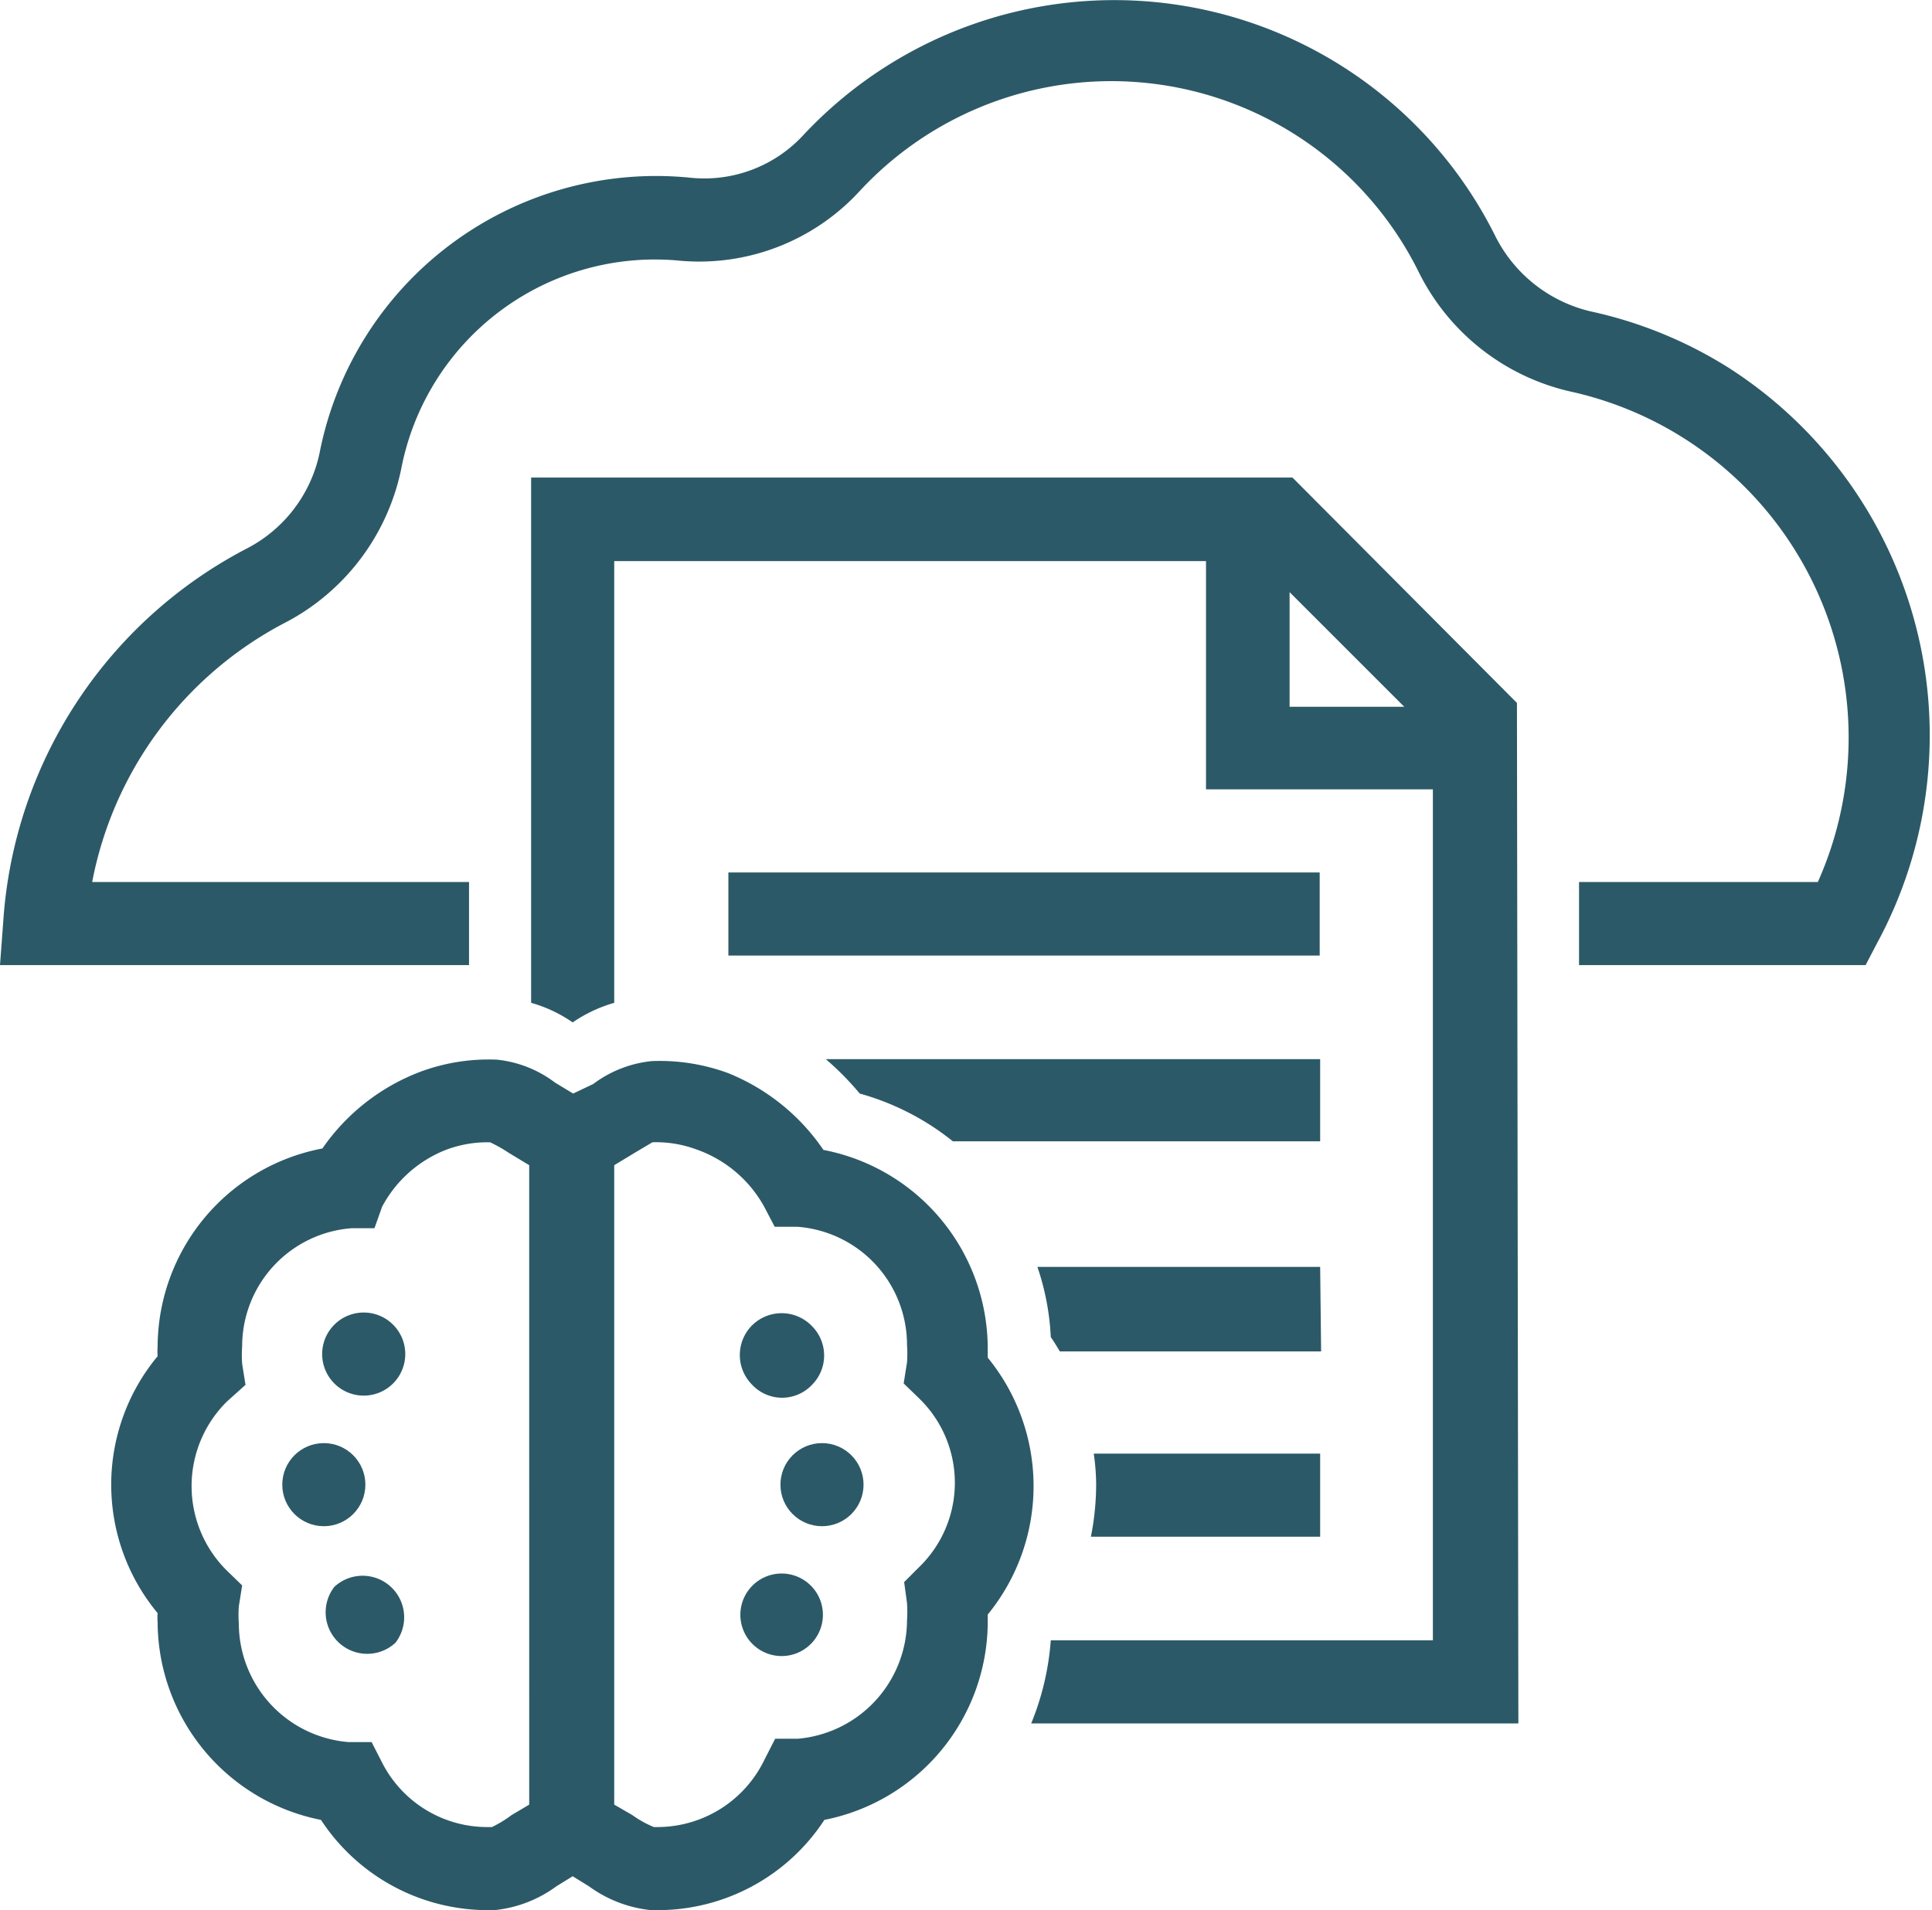<svg id="Layer_1" data-name="Layer 1" xmlns="http://www.w3.org/2000/svg" viewBox="0 0 40.45 40">
<path d="M36.19,7.7A9,9,0,0,0,33.3,6.52a3,3,0,0,1-2-1.59,8.91,8.91,0,0,0-14.5-2.08,2.82,2.82,0,0,1-2.36.87A7.18,7.18,0,0,0,6.69,9.49a2.93,2.93,0,0,1-1.53,2A9.51,9.51,0,0,0,.07,19.27L0,20.21H9.82V18.47H1.93a7.77,7.77,0,0,1,4-5.41A4.7,4.7,0,0,0,8.4,9.82a5.41,5.41,0,0,1,5.84-4.36A4.56,4.56,0,0,0,18,4,7.18,7.18,0,0,1,29.71,5.71a4.71,4.71,0,0,0,3.22,2.5,7.42,7.42,0,0,1,5.13,10.26h-5v1.74h6l.24-.46A9.14,9.14,0,0,0,36.19,7.7Z" fill="#2c5967"/><path d="M31.76,14.72,27.06,10H11.12V21a2.9,2.9,0,0,1,.87.41,3,3,0,0,1,.87-.41V11.75H25.25v4.78H30V34.35H22a5.67,5.67,0,0,1-.41,1.74h10.2ZM27,12.4l2.4,2.4H27Z" fill="#2c5967"/><path d="M27.64,22.18H17.29a6,6,0,0,1,.71.72,5.43,5.43,0,0,1,1.95,1h7.69Z" fill="#2c5967"/><path d="M27.64,32.18V30.44H22.9a4.74,4.74,0,0,1,.05.65,5.68,5.68,0,0,1-.11,1.09Z" fill="#2c5967"/><path d="M27.64,26.53H21.72A5.31,5.31,0,0,1,22,28c.07.1.13.2.19.3h5.47Z" fill="#2c5967"/><rect x="15.25" y="18.27" width="12.38" height="1.74" fill="#2c5967"/><circle cx="6.78" cy="31.09" r="0.87" fill="#2c5967"/><path d="M7,27.74a.87.87,0,1,0,1.23,0A.87.87,0,0,0,7,27.74Z" fill="#2c5967"/><path d="M7,33.23A.87.87,0,0,0,8.28,34.4.87.87,0,0,0,7,33.23Z" fill="#2c5967"/><path d="M20.68,34v-.19a4.25,4.25,0,0,0,0-5.38v-.2a4.24,4.24,0,0,0-3.44-4.15,4.4,4.4,0,0,0-2-1.61,4.14,4.14,0,0,0-1.59-.25,2.45,2.45,0,0,0-1.23.48L12,22.9l-.38-.23a2.42,2.42,0,0,0-1.22-.48,4.11,4.11,0,0,0-1.59.25,4.38,4.38,0,0,0-2.06,1.61A4.24,4.24,0,0,0,3.3,28.2a1.34,1.34,0,0,0,0,.2,4.21,4.21,0,0,0,0,5.38,1.21,1.21,0,0,0,0,.19,4.24,4.24,0,0,0,3.42,4.14A4.18,4.18,0,0,0,10.23,40h.12a2.63,2.63,0,0,0,1.3-.5l.34-.21.34.21a2.66,2.66,0,0,0,1.3.5h.12a4.17,4.17,0,0,0,3.51-1.89A4.24,4.24,0,0,0,20.68,34ZM10.3,38.26h-.07A2.47,2.47,0,0,1,8,36.91l-.22-.43-.49,0A2.5,2.5,0,0,1,5,34a2.6,2.6,0,0,1,0-.36l.07-.44-.32-.31a2.49,2.49,0,0,1,0-3.54L5.14,29l-.07-.44a2.62,2.62,0,0,1,0-.37,2.48,2.48,0,0,1,2.29-2.47l.48,0L8,25.27a2.58,2.58,0,0,1,1.36-1.2,2.47,2.47,0,0,1,.83-.15h.07a3,3,0,0,1,.39.22l.43.26V37.79l-.37.22A2.49,2.49,0,0,1,10.3,38.26Zm3.45,0h-.06a2.19,2.19,0,0,1-.45-.25l-.38-.22V24.4l.43-.26.37-.22a2.44,2.44,0,0,1,.92.15A2.6,2.6,0,0,1,16,25.27l.22.42.48,0a2.48,2.48,0,0,1,2.29,2.47,2.62,2.62,0,0,1,0,.37l-.07.44.32.31a2.46,2.46,0,0,1,0,3.54l-.31.31.06.44a2.6,2.6,0,0,1,0,.36,2.5,2.5,0,0,1-2.28,2.48l-.48,0-.22.43A2.49,2.49,0,0,1,13.75,38.26Z" fill="#2c5967"/><circle cx="17.21" cy="31.09" r="0.87" fill="#2c5967"/><path d="M15.74,27.76a.88.88,0,0,0,0,1.23A.86.86,0,0,0,17,29a.87.87,0,0,0,0-1.23A.88.88,0,0,0,15.74,27.76Z" fill="#2c5967"/><path d="M16.94,34.46a.86.86,0,1,0-1.15-1.29.86.86,0,0,0,1.15,1.29Z" fill="#2c5967"/></svg>